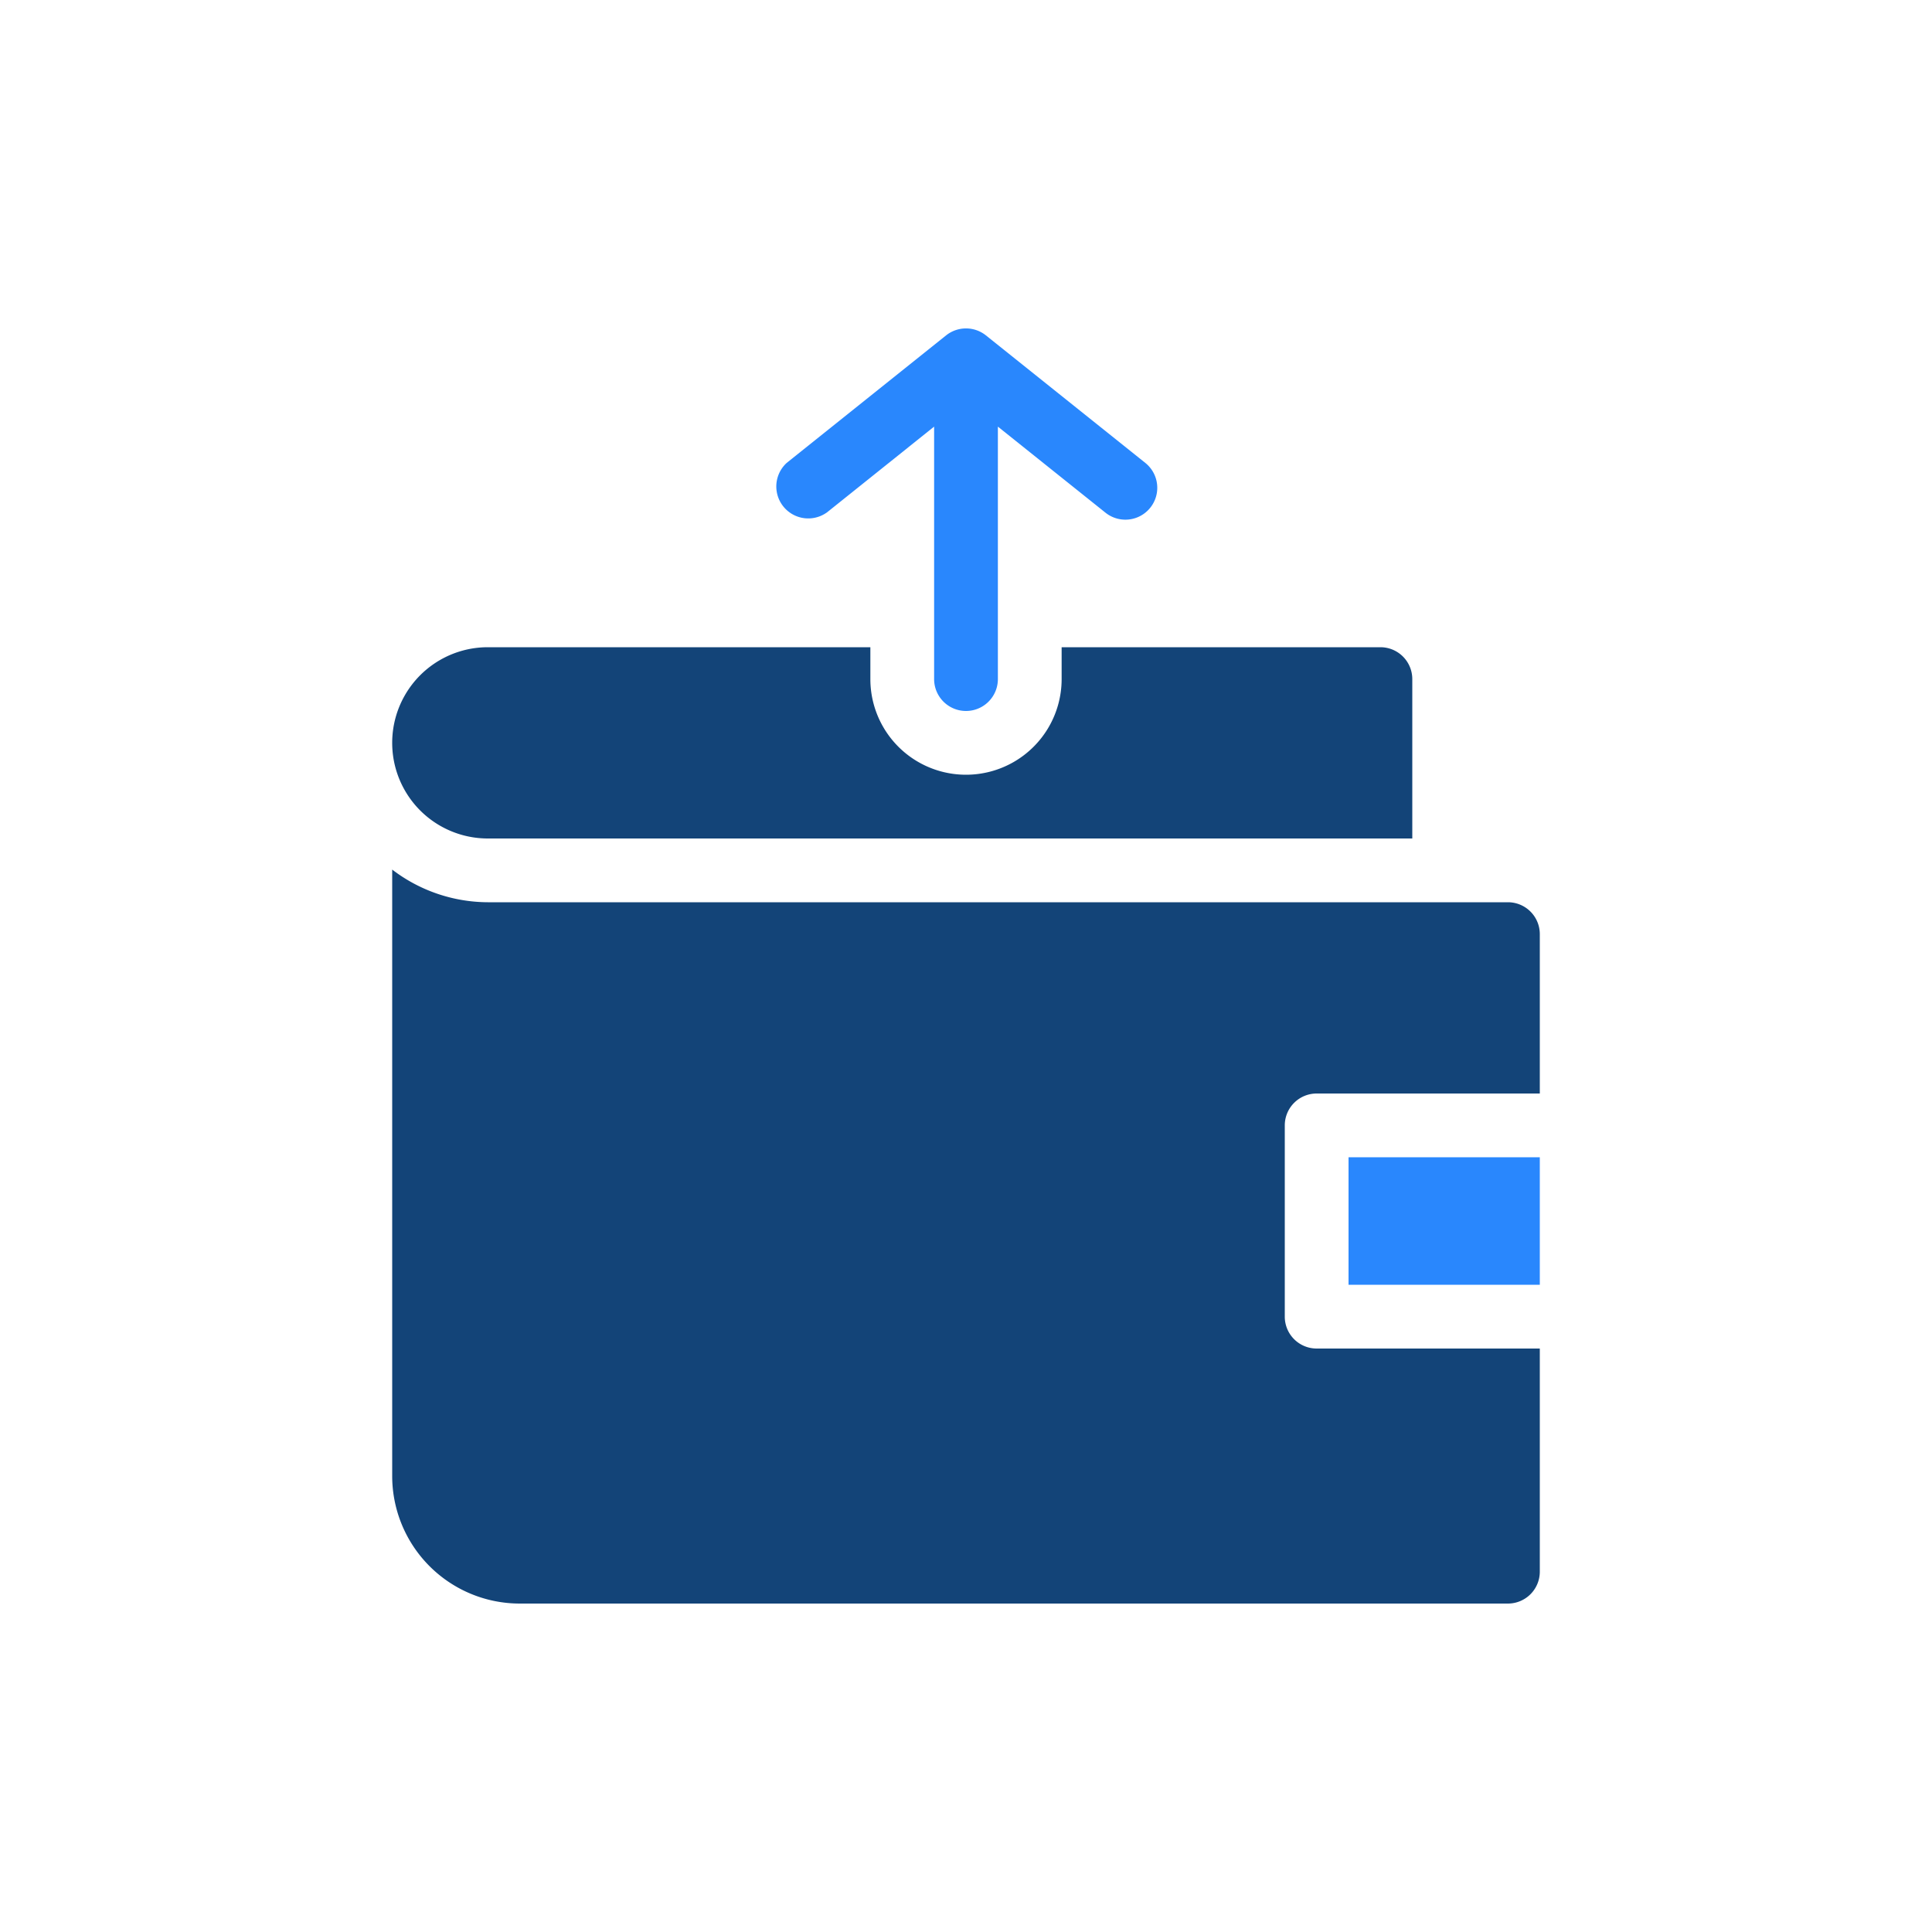 <svg viewBox="0 0 30 30" xmlns="http://www.w3.org/2000/svg" xml:space="preserve" style="fill-rule:evenodd;clip-rule:evenodd;stroke-linejoin:round;stroke-miterlimit:2"><path d="M22.651 14.1H8.25a2.234 2.234 0 0 1-1.35-.461V22.2A1.801 1.801 0 0 0 8.7 24h13.95a.45.45 0 0 0 .45-.45V20.4h-3.15a.45.45 0 0 1-.45-.45v-2.7a.45.45 0 0 1 .449-.45H23.1v-2.25a.45.45 0 0 0-.45-.45h.001Z" style="fill:#134478;fill-rule:nonzero" transform="matrix(1.1 0 0 1.1 -1.5 -1.5)"/><path style="fill:#2987fd" d="M20.4 17.7h2.7v1.8h-2.7z" transform="matrix(1.1 0 0 1.1 -1.5 -1.5)"/><path d="M8.25 13.2H21.3v-2.25a.45.45 0 0 0-.45-.45h-4.5v.45a1.35 1.35 0 0 1-2.7 0v-.45h-5.4a1.35 1.35 0 1 0 0 2.7Z" style="fill:#134478;fill-rule:nonzero" transform="matrix(1.1 0 0 1.1 -1.5 -1.5)"/><path d="m13.031 8.602 1.519-1.216v3.564a.45.45 0 1 0 .9 0V7.386l1.519 1.215a.45.45 0 1 0 .562-.703l-2.25-1.8a.451.451 0 0 0-.562 0l-2.25 1.8a.451.451 0 0 0 .562.703v.001Z" style="fill:#2987fd;fill-rule:nonzero" transform="matrix(1.1 0 0 1.1 -1.5 -1.5)"/></svg>